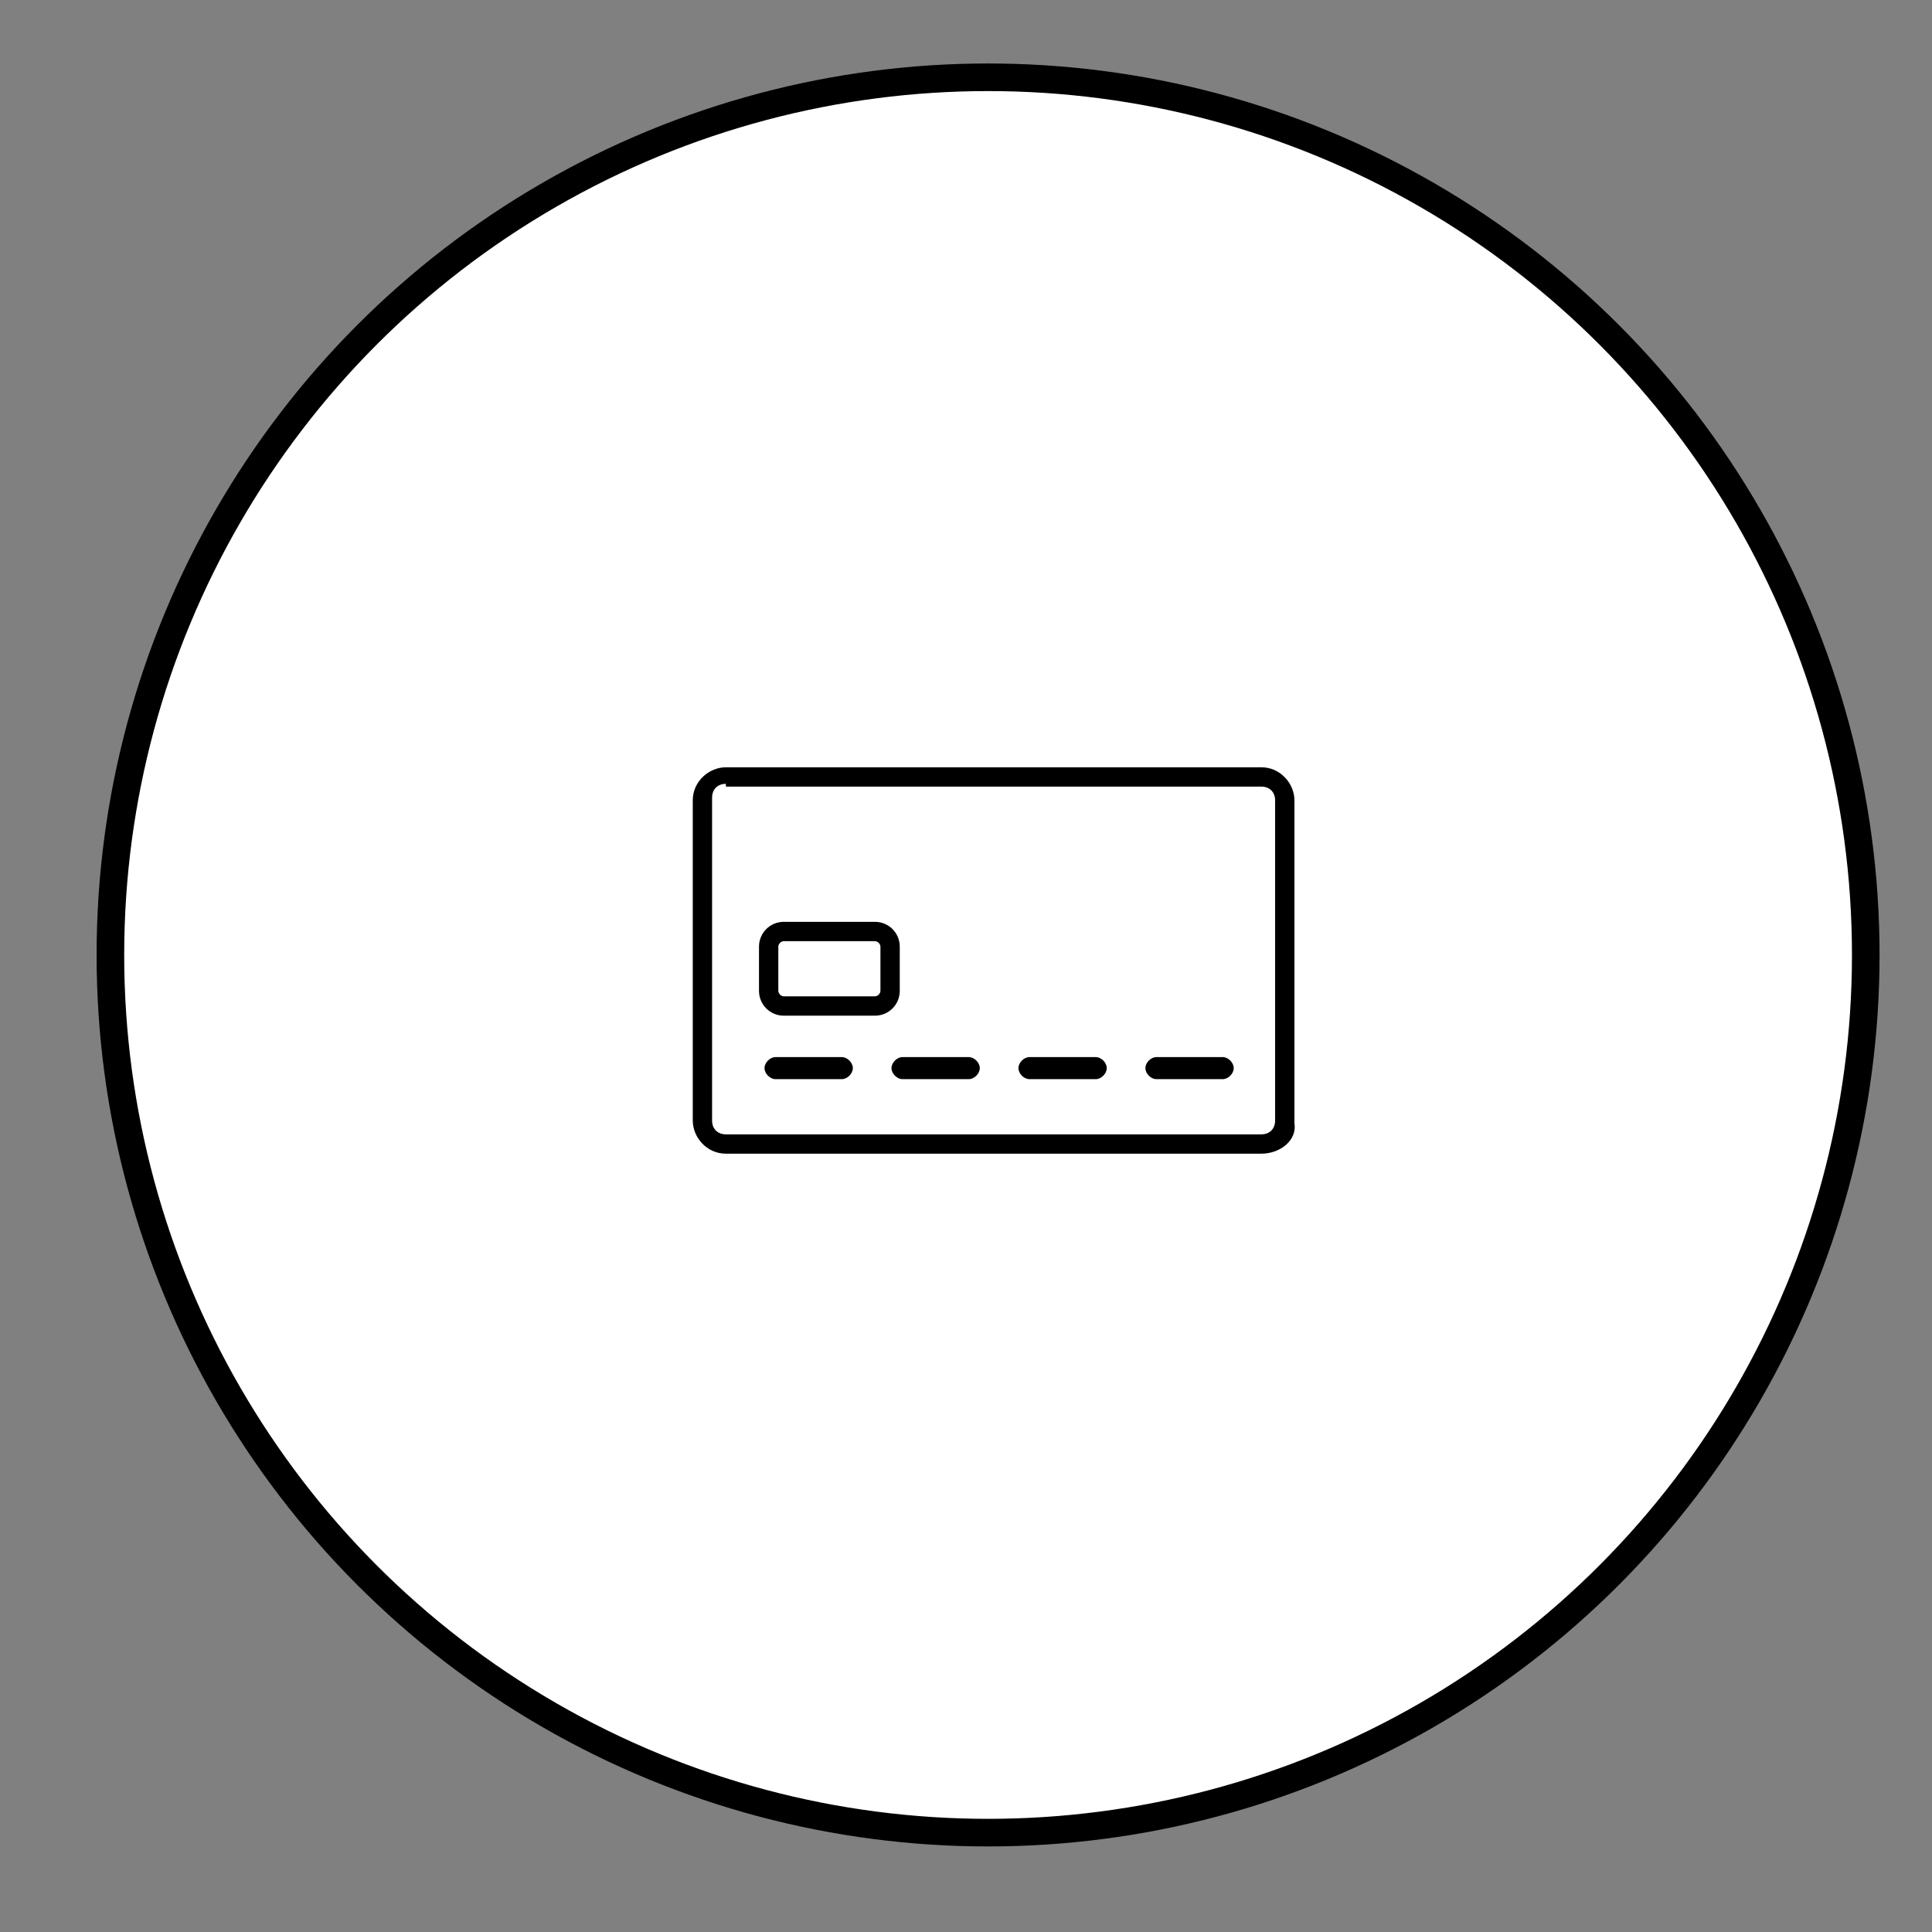 <?xml version="1.0" encoding="utf-8"?>
<!-- Generator: Adobe Illustrator 22.1.0, SVG Export Plug-In . SVG Version: 6.00 Build 0)  -->
<svg version="1.1"
	 id="Capa_1" xmlns:cc="http://creativecommons.org/ns#" xmlns:dc="http://purl.org/dc/elements/1.1/" xmlns:inkscape="http://www.inkscape.org/namespaces/inkscape" xmlns:rdf="http://www.w3.org/1999/02/22-rdf-syntax-ns#" xmlns:sodipodi="http://sodipodi.sourceforge.net/DTD/sodipodi-0.dtd" xmlns:svg="http://www.w3.org/2000/svg"
	 xmlns="http://www.w3.org/2000/svg" xmlns:xlink="http://www.w3.org/1999/xlink" x="0px" y="0px" viewBox="0 0 70 70"
	 style="enable-background:new 0 0 70 70;" xml:space="preserve">
<rect x="0" y="0" width="70" height="70" fill="#808080" stroke="none"/>
<style type="text/css">
	.st0{fill:#FFFFFF;stroke:#000000;stroke-miterlimit:10;}
	.st1{fill:#D6D6D6;stroke:#000000;stroke-miterlimit:10;}
	.st2{fill:none;}
</style>
<circle class="st0" cx="35.8" cy="34.6" r="31.8"/>
<g>
	<g>
		<path d="M45.7,41.8H26.3c-0.7,0-1.2-0.6-1.2-1.2V29c0-0.7,0.6-1.2,1.2-1.2h19.4c0.7,0,1.2,0.6,1.2,1.2v11.7
			C47,41.3,46.4,41.8,45.7,41.8z M26.3,28.4c-0.3,0-0.5,0.2-0.5,0.5v11.7c0,0.3,0.2,0.5,0.5,0.5h19.4c0.3,0,0.5-0.2,0.5-0.5V29
			c0-0.3-0.2-0.5-0.5-0.5H26.3z"/>
		<g>
			<g>
				<path d="M35.1,39.1h-2.4c-0.2,0-0.4-0.2-0.4-0.4s0.2-0.4,0.4-0.4h2.4c0.2,0,0.4,0.2,0.4,0.4S35.3,39.1,35.1,39.1z"/>
			</g>
			<g>
				<path d="M30.5,39.1h-2.4c-0.2,0-0.4-0.2-0.4-0.4s0.2-0.4,0.4-0.4h2.4c0.2,0,0.4,0.2,0.4,0.4S30.7,39.1,30.5,39.1z"/>
			</g>
			<g>
				<path d="M39.7,39.1h-2.4c-0.2,0-0.4-0.2-0.4-0.4s0.2-0.4,0.4-0.4h2.4c0.2,0,0.4,0.2,0.4,0.4S39.9,39.1,39.7,39.1z"/>
			</g>
			<g>
				<path d="M44.3,39.1h-2.4c-0.2,0-0.4-0.2-0.4-0.4s0.2-0.4,0.4-0.4h2.4c0.2,0,0.4,0.2,0.4,0.4S44.5,39.1,44.3,39.1z"/>
			</g>
		</g>
		<path d="M31.7,36.8h-3.3c-0.5,0-0.9-0.4-0.9-0.9v-1.6c0-0.5,0.4-0.9,0.9-0.9h3.3c0.5,0,0.9,0.4,0.9,0.9v1.6
			C32.6,36.4,32.2,36.8,31.7,36.8z M28.4,34.1c-0.1,0-0.2,0.1-0.2,0.2v1.6c0,0.1,0.1,0.2,0.2,0.2h3.3c0.1,0,0.2-0.1,0.2-0.2v-1.6
			c0-0.1-0.1-0.2-0.2-0.2C31.7,34.1,28.4,34.1,28.4,34.1z"/>
	</g>
</g>
</svg>
